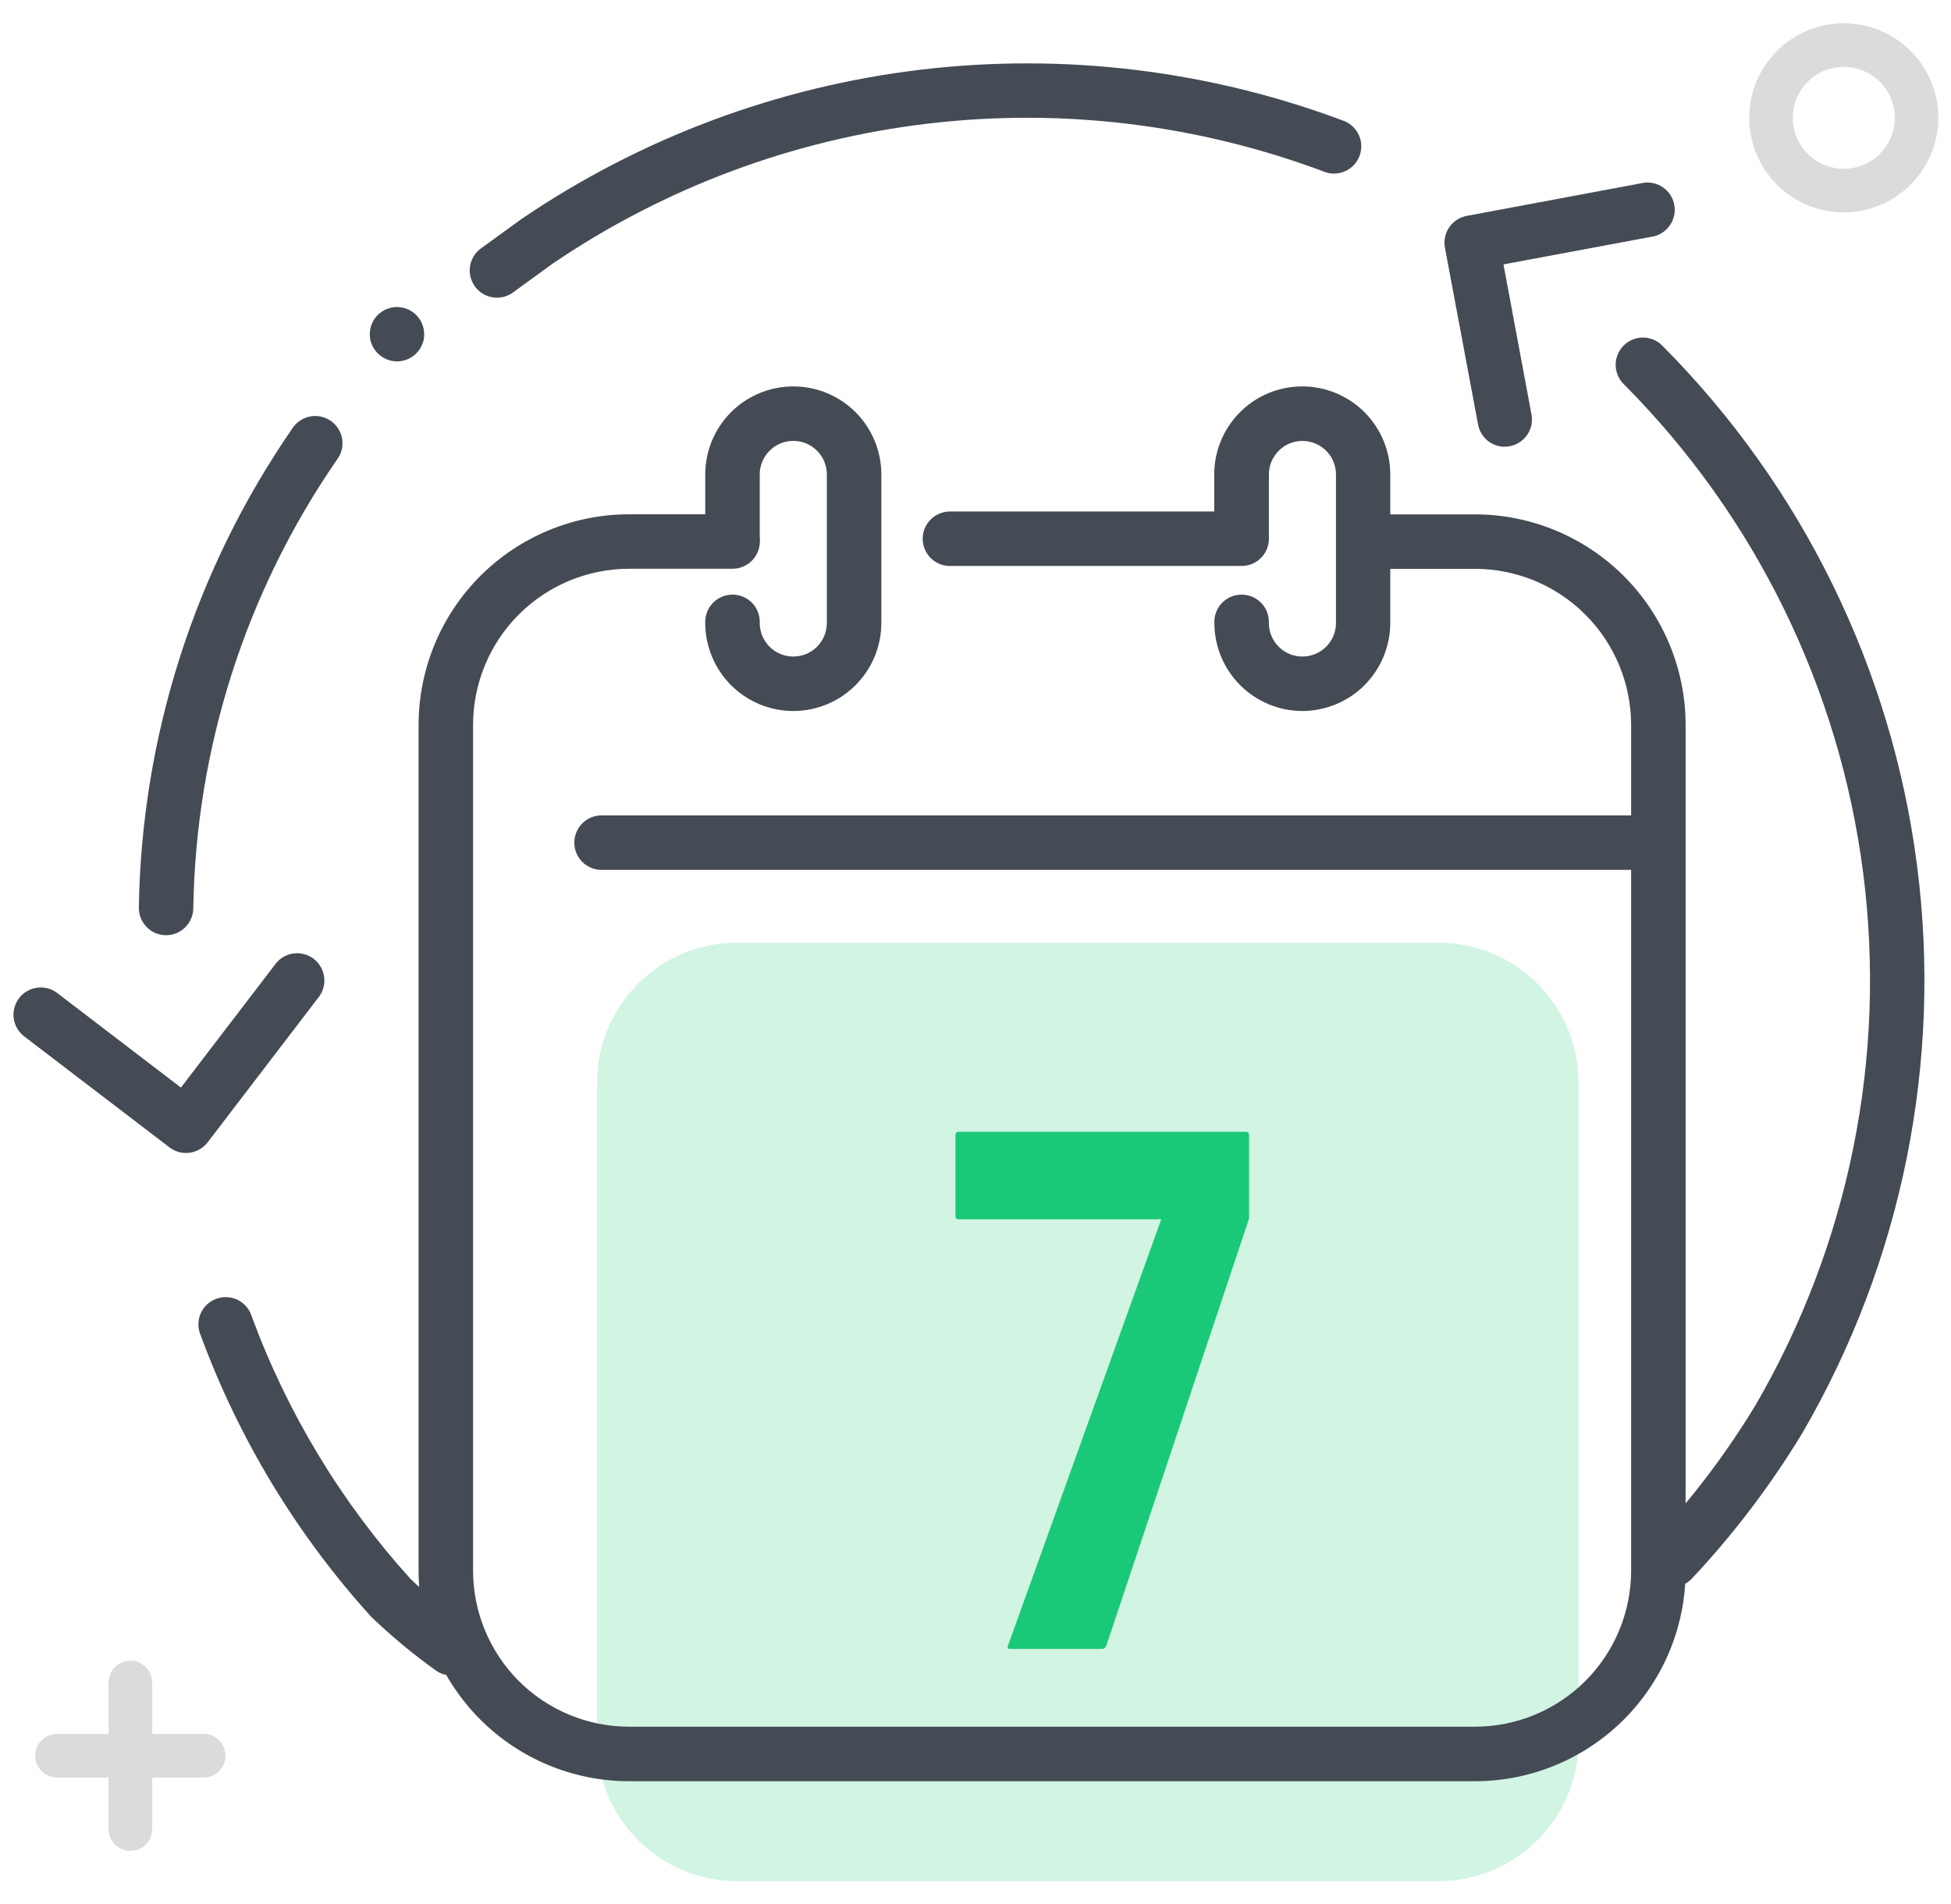 <svg width="42" height="41" viewBox="0 0 42 41" fill="none" xmlns="http://www.w3.org/2000/svg">
<g clip-path="url(#clip0_45_5632)">
<path opacity="0.2" d="M30.965 20.295H15.868C14.202 20.295 12.852 21.645 12.852 23.311V37.484C12.852 39.15 14.202 40.5 15.868 40.5H30.965C32.63 40.5 33.981 39.15 33.981 37.484V23.311C33.981 21.645 32.63 20.295 30.965 20.295Z" fill="#1AC977"/>
<path d="M31.759 38.349H13.54C12.339 38.347 11.188 37.87 10.339 37.02C9.49 36.171 9.012 35.019 9.011 33.819V15.6C9.014 14.4 9.491 13.249 10.34 12.4C11.189 11.552 12.339 11.074 13.54 11.072H15.745C15.824 11.069 15.903 11.081 15.977 11.109C16.051 11.137 16.119 11.18 16.176 11.235C16.233 11.29 16.279 11.355 16.31 11.428C16.341 11.501 16.357 11.579 16.357 11.658C16.357 11.738 16.341 11.816 16.31 11.889C16.279 11.961 16.233 12.027 16.176 12.082C16.119 12.137 16.051 12.179 15.977 12.207C15.903 12.235 15.824 12.248 15.745 12.245H13.54C12.65 12.247 11.798 12.601 11.169 13.23C10.54 13.858 10.186 14.711 10.184 15.6V33.818C10.185 34.707 10.539 35.56 11.167 36.19C11.796 36.819 12.648 37.173 13.538 37.175H31.758C32.648 37.173 33.5 36.819 34.129 36.19C34.758 35.561 35.112 34.709 35.114 33.819V15.602C35.111 14.713 34.757 13.86 34.128 13.232C33.499 12.603 32.647 12.249 31.757 12.247H29.462C29.311 12.241 29.168 12.176 29.063 12.067C28.958 11.957 28.899 11.812 28.899 11.66C28.899 11.509 28.958 11.363 29.063 11.254C29.168 11.145 29.311 11.08 29.462 11.074H31.758C32.958 11.076 34.107 11.554 34.956 12.401C35.804 13.249 36.283 14.398 36.287 15.597V33.816C36.286 35.017 35.809 36.168 34.96 37.018C34.111 37.868 32.96 38.346 31.759 38.349Z" fill="#444B54"/>
<path d="M35.615 18.728H12.927C12.775 18.722 12.632 18.657 12.527 18.548C12.422 18.439 12.364 18.293 12.364 18.142C12.364 17.99 12.422 17.845 12.527 17.735C12.632 17.626 12.775 17.561 12.927 17.555H35.615C35.694 17.552 35.773 17.565 35.847 17.593C35.921 17.621 35.989 17.663 36.046 17.718C36.103 17.773 36.148 17.839 36.179 17.912C36.21 17.984 36.226 18.063 36.226 18.142C36.226 18.221 36.21 18.299 36.179 18.372C36.148 18.445 36.103 18.511 36.046 18.565C35.989 18.62 35.921 18.663 35.847 18.691C35.773 18.719 35.694 18.732 35.615 18.728Z" fill="#444B54"/>
<path d="M17.077 15.308C16.575 15.307 16.093 15.107 15.738 14.752C15.383 14.397 15.183 13.915 15.182 13.413C15.179 13.334 15.192 13.255 15.22 13.181C15.248 13.107 15.29 13.039 15.345 12.982C15.4 12.925 15.466 12.88 15.539 12.848C15.611 12.818 15.69 12.802 15.769 12.802C15.848 12.802 15.926 12.818 15.999 12.848C16.072 12.88 16.138 12.925 16.193 12.982C16.247 13.039 16.29 13.107 16.318 13.181C16.346 13.255 16.359 13.334 16.355 13.413C16.355 13.604 16.431 13.788 16.567 13.924C16.702 14.059 16.886 14.135 17.078 14.135C17.269 14.135 17.453 14.059 17.588 13.924C17.724 13.788 17.8 13.604 17.8 13.413V10.214C17.8 10.023 17.724 9.839 17.588 9.704C17.453 9.568 17.269 9.492 17.078 9.492C16.886 9.492 16.702 9.568 16.567 9.704C16.431 9.839 16.355 10.023 16.355 10.214V11.598C16.359 11.678 16.346 11.756 16.318 11.83C16.29 11.904 16.247 11.972 16.193 12.029C16.138 12.086 16.072 12.132 15.999 12.163C15.926 12.194 15.848 12.21 15.769 12.21C15.69 12.21 15.611 12.194 15.539 12.163C15.466 12.132 15.4 12.086 15.345 12.029C15.29 11.972 15.248 11.904 15.22 11.83C15.192 11.756 15.179 11.678 15.182 11.598V10.214C15.182 9.712 15.382 9.23 15.737 8.874C16.093 8.519 16.575 8.319 17.078 8.319C17.58 8.319 18.062 8.519 18.418 8.874C18.773 9.23 18.973 9.712 18.973 10.214V13.413C18.972 13.915 18.773 14.397 18.417 14.752C18.062 15.108 17.58 15.307 17.077 15.308Z" fill="#444B54"/>
<path d="M28.037 15.308C27.535 15.307 27.053 15.107 26.698 14.752C26.343 14.397 26.143 13.915 26.142 13.413C26.139 13.334 26.151 13.255 26.18 13.181C26.207 13.107 26.25 13.039 26.305 12.982C26.36 12.925 26.425 12.88 26.498 12.848C26.571 12.818 26.649 12.802 26.729 12.802C26.808 12.802 26.886 12.818 26.959 12.848C27.032 12.88 27.097 12.925 27.152 12.982C27.207 13.039 27.25 13.107 27.278 13.181C27.306 13.255 27.318 13.334 27.315 13.413C27.315 13.604 27.391 13.788 27.527 13.924C27.662 14.059 27.846 14.135 28.037 14.135C28.229 14.135 28.413 14.059 28.548 13.924C28.684 13.788 28.76 13.604 28.76 13.413V10.214C28.76 10.023 28.684 9.839 28.548 9.704C28.413 9.569 28.229 9.493 28.038 9.493C27.846 9.493 27.663 9.569 27.528 9.704C27.392 9.839 27.316 10.023 27.316 10.214V11.598C27.316 11.675 27.301 11.752 27.272 11.823C27.242 11.894 27.199 11.959 27.145 12.013C27.09 12.068 27.026 12.111 26.955 12.141C26.884 12.17 26.807 12.185 26.73 12.185H20.475C20.396 12.189 20.317 12.176 20.243 12.148C20.169 12.12 20.101 12.077 20.044 12.023C19.987 11.968 19.942 11.902 19.91 11.829C19.88 11.756 19.863 11.678 19.863 11.599C19.863 11.52 19.88 11.441 19.91 11.369C19.942 11.296 19.987 11.23 20.044 11.175C20.101 11.12 20.169 11.078 20.243 11.05C20.317 11.022 20.396 11.009 20.475 11.012H26.139V10.214C26.139 9.712 26.339 9.23 26.694 8.874C27.049 8.519 27.531 8.319 28.034 8.319C28.536 8.319 29.018 8.519 29.374 8.874C29.729 9.23 29.929 9.712 29.929 10.214V13.412C29.928 13.914 29.729 14.395 29.375 14.751C29.02 15.106 28.539 15.306 28.037 15.308Z" fill="#444B54"/>
<path d="M4.004 24.823C3.875 24.823 3.75 24.78 3.648 24.702L0.502 22.298C0.386 22.201 0.311 22.063 0.294 21.912C0.277 21.761 0.319 21.61 0.411 21.489C0.503 21.369 0.639 21.289 0.788 21.266C0.938 21.243 1.091 21.279 1.215 21.366L3.895 23.415L5.945 20.735C6.041 20.618 6.18 20.543 6.33 20.526C6.481 20.509 6.632 20.551 6.753 20.643C6.873 20.736 6.953 20.871 6.976 21.02C6.999 21.17 6.964 21.323 6.876 21.447L4.471 24.593C4.416 24.664 4.345 24.723 4.264 24.762C4.183 24.802 4.094 24.823 4.004 24.823Z" fill="#444B54"/>
<path d="M10.7 6.409C10.576 6.409 10.455 6.37 10.354 6.297C10.254 6.224 10.179 6.122 10.141 6.004C10.102 5.885 10.102 5.758 10.141 5.64C10.18 5.522 10.255 5.42 10.355 5.347L11.228 4.714C13.797 2.968 16.749 1.865 19.834 1.499C22.919 1.134 26.046 1.515 28.953 2.612C29.091 2.672 29.2 2.783 29.259 2.922C29.317 3.061 29.32 3.217 29.267 3.358C29.213 3.499 29.108 3.614 28.972 3.679C28.837 3.744 28.681 3.755 28.538 3.709C25.81 2.679 22.875 2.319 19.98 2.661C17.084 3.003 14.314 4.036 11.901 5.673L11.044 6.296C10.944 6.369 10.824 6.408 10.7 6.409Z" fill="#444B54"/>
<path d="M8.548 7.781C8.51 7.78 8.471 7.776 8.433 7.769C8.396 7.761 8.359 7.75 8.323 7.735C8.288 7.72 8.254 7.702 8.222 7.681C8.19 7.66 8.16 7.636 8.133 7.609C8.106 7.581 8.081 7.551 8.06 7.519C8.038 7.487 8.02 7.454 8.005 7.419C7.99 7.384 7.978 7.348 7.97 7.311C7.964 7.273 7.961 7.235 7.961 7.197C7.961 7.12 7.976 7.043 8.005 6.972C8.034 6.901 8.077 6.836 8.132 6.781C8.159 6.754 8.189 6.73 8.221 6.709C8.253 6.687 8.287 6.669 8.322 6.655C8.358 6.64 8.395 6.629 8.432 6.622C8.507 6.605 8.585 6.605 8.66 6.622C8.697 6.629 8.734 6.64 8.77 6.655C8.806 6.669 8.839 6.687 8.871 6.709C8.903 6.73 8.933 6.754 8.96 6.781C9.015 6.836 9.058 6.901 9.087 6.972C9.116 7.043 9.131 7.12 9.131 7.197C9.132 7.235 9.129 7.273 9.122 7.311C9.114 7.348 9.102 7.384 9.087 7.419C9.072 7.454 9.055 7.488 9.034 7.519C9.012 7.551 8.988 7.581 8.961 7.609C8.934 7.636 8.904 7.66 8.872 7.681C8.84 7.702 8.806 7.72 8.771 7.735C8.736 7.75 8.698 7.761 8.661 7.769C8.624 7.776 8.586 7.78 8.548 7.781Z" fill="#444B54"/>
<path d="M3.576 20.135H3.566C3.411 20.132 3.263 20.068 3.154 19.956C3.046 19.844 2.987 19.694 2.989 19.538C3.047 15.854 4.194 12.27 6.285 9.236C6.327 9.168 6.382 9.11 6.447 9.064C6.512 9.018 6.586 8.985 6.664 8.969C6.742 8.952 6.822 8.952 6.901 8.967C6.979 8.983 7.053 9.014 7.118 9.059C7.184 9.104 7.24 9.163 7.282 9.23C7.325 9.297 7.353 9.373 7.366 9.451C7.378 9.53 7.374 9.611 7.355 9.688C7.335 9.765 7.3 9.837 7.251 9.901C5.29 12.744 4.215 16.104 4.161 19.558C4.159 19.711 4.096 19.858 3.986 19.966C3.877 20.073 3.73 20.134 3.576 20.135Z" fill="#444B54"/>
<path d="M9.721 36.072C9.599 36.072 9.48 36.034 9.38 35.962C8.896 35.616 8.437 35.235 8.007 34.824L7.978 34.794C6.383 33.031 5.142 30.979 4.32 28.748C4.288 28.675 4.271 28.596 4.271 28.515C4.271 28.435 4.287 28.356 4.318 28.282C4.35 28.209 4.396 28.142 4.454 28.087C4.513 28.032 4.581 27.989 4.657 27.962C4.732 27.934 4.812 27.922 4.892 27.927C4.972 27.932 5.05 27.953 5.122 27.989C5.194 28.025 5.257 28.075 5.308 28.137C5.36 28.198 5.398 28.269 5.421 28.346C6.19 30.43 7.349 32.347 8.839 33.995C9.224 34.363 9.635 34.703 10.068 35.014C10.169 35.086 10.245 35.188 10.284 35.306C10.324 35.424 10.324 35.552 10.286 35.67C10.248 35.789 10.173 35.892 10.073 35.965C9.972 36.038 9.851 36.078 9.726 36.077L9.721 36.072Z" fill="#444B54"/>
<path d="M32.395 9.619C32.258 9.619 32.126 9.571 32.02 9.484C31.915 9.396 31.844 9.275 31.819 9.141L31.106 5.333C31.077 5.18 31.111 5.022 31.198 4.894C31.286 4.765 31.421 4.677 31.574 4.648L35.382 3.936C35.532 3.914 35.684 3.951 35.807 4.039C35.931 4.127 36.015 4.26 36.043 4.409C36.071 4.557 36.04 4.711 35.957 4.838C35.874 4.965 35.746 5.055 35.598 5.089L32.366 5.692L32.969 8.923C32.985 9.007 32.982 9.094 32.961 9.178C32.939 9.261 32.899 9.339 32.844 9.405C32.789 9.472 32.72 9.525 32.642 9.561C32.564 9.598 32.479 9.617 32.392 9.617L32.395 9.619Z" fill="#444B54"/>
<path d="M35.999 34.167C35.885 34.167 35.773 34.134 35.677 34.071C35.582 34.008 35.507 33.919 35.461 33.814C35.416 33.709 35.402 33.593 35.421 33.48C35.441 33.367 35.493 33.263 35.571 33.179C36.414 32.28 37.161 31.295 37.799 30.24C39.808 26.779 40.619 22.753 40.108 18.784C39.597 14.816 37.791 11.126 34.972 8.287C34.913 8.234 34.866 8.169 34.833 8.096C34.801 8.024 34.783 7.946 34.781 7.867C34.779 7.787 34.794 7.708 34.824 7.635C34.853 7.561 34.898 7.494 34.954 7.438C35.01 7.382 35.077 7.338 35.151 7.309C35.225 7.279 35.304 7.265 35.383 7.267C35.463 7.269 35.541 7.288 35.613 7.321C35.685 7.354 35.75 7.401 35.803 7.46C38.805 10.484 40.727 14.414 41.27 18.64C41.813 22.866 40.947 27.154 38.808 30.839C38.126 31.967 37.328 33.02 36.426 33.982C36.371 34.041 36.305 34.087 36.232 34.119C36.158 34.151 36.079 34.167 35.999 34.167Z" fill="#444B54"/>
<g opacity="0.2">
<path d="M2.806 39.848C2.745 39.848 2.684 39.836 2.627 39.812C2.57 39.788 2.518 39.754 2.474 39.71C2.431 39.666 2.396 39.615 2.373 39.558C2.349 39.501 2.337 39.44 2.337 39.378V36.223C2.337 36.098 2.386 35.979 2.474 35.891C2.562 35.803 2.682 35.753 2.806 35.753C2.931 35.753 3.05 35.803 3.138 35.891C3.226 35.979 3.276 36.098 3.276 36.223V39.379C3.275 39.504 3.226 39.623 3.138 39.711C3.05 39.798 2.931 39.848 2.806 39.848Z" fill="#444B54"/>
<path d="M4.384 38.269H1.228C1.104 38.269 0.984 38.22 0.896 38.132C0.808 38.044 0.759 37.925 0.759 37.8C0.759 37.675 0.808 37.556 0.896 37.468C0.984 37.38 1.104 37.331 1.228 37.331H4.384C4.509 37.331 4.628 37.38 4.716 37.468C4.804 37.556 4.854 37.675 4.854 37.8C4.854 37.925 4.804 38.044 4.716 38.132C4.628 38.22 4.509 38.269 4.384 38.269Z" fill="#444B54"/>
</g>
<path opacity="0.2" d="M39.692 4.572C39.29 4.572 38.896 4.453 38.561 4.229C38.227 4.005 37.966 3.687 37.812 3.315C37.658 2.944 37.617 2.534 37.696 2.139C37.774 1.745 37.968 1.382 38.253 1.097C38.538 0.812 38.9 0.619 39.295 0.54C39.69 0.462 40.099 0.502 40.471 0.656C40.843 0.81 41.161 1.071 41.385 1.406C41.608 1.74 41.728 2.134 41.728 2.537C41.727 3.076 41.512 3.593 41.131 3.975C40.749 4.357 40.232 4.571 39.692 4.572ZM39.692 1.439C39.475 1.439 39.263 1.503 39.082 1.624C38.902 1.744 38.761 1.916 38.678 2.116C38.595 2.317 38.573 2.538 38.616 2.751C38.658 2.964 38.763 3.159 38.916 3.313C39.069 3.466 39.265 3.571 39.478 3.613C39.691 3.655 39.912 3.634 40.112 3.551C40.313 3.468 40.484 3.327 40.605 3.146C40.725 2.966 40.79 2.754 40.79 2.537C40.79 2.245 40.674 1.966 40.468 1.761C40.262 1.555 39.983 1.439 39.692 1.439Z" fill="#444B54"/>
<path d="M23.718 35.5H21.741C21.694 35.5 21.681 35.474 21.702 35.422L24.999 26.25H20.632C20.59 26.25 20.569 26.229 20.569 26.188V24.445C20.569 24.393 20.59 24.367 20.632 24.367H26.827C26.869 24.367 26.889 24.393 26.889 24.445V26.234L23.819 35.422C23.798 35.474 23.764 35.5 23.718 35.5Z" fill="#1AC977"/>
</g>
<defs>
<clipPath id="clip0_45_5632">
<rect width="41.456" height="40" fill="white" transform="translate(0.272 0.5)"/>
</clipPath>
</defs>
</svg>
